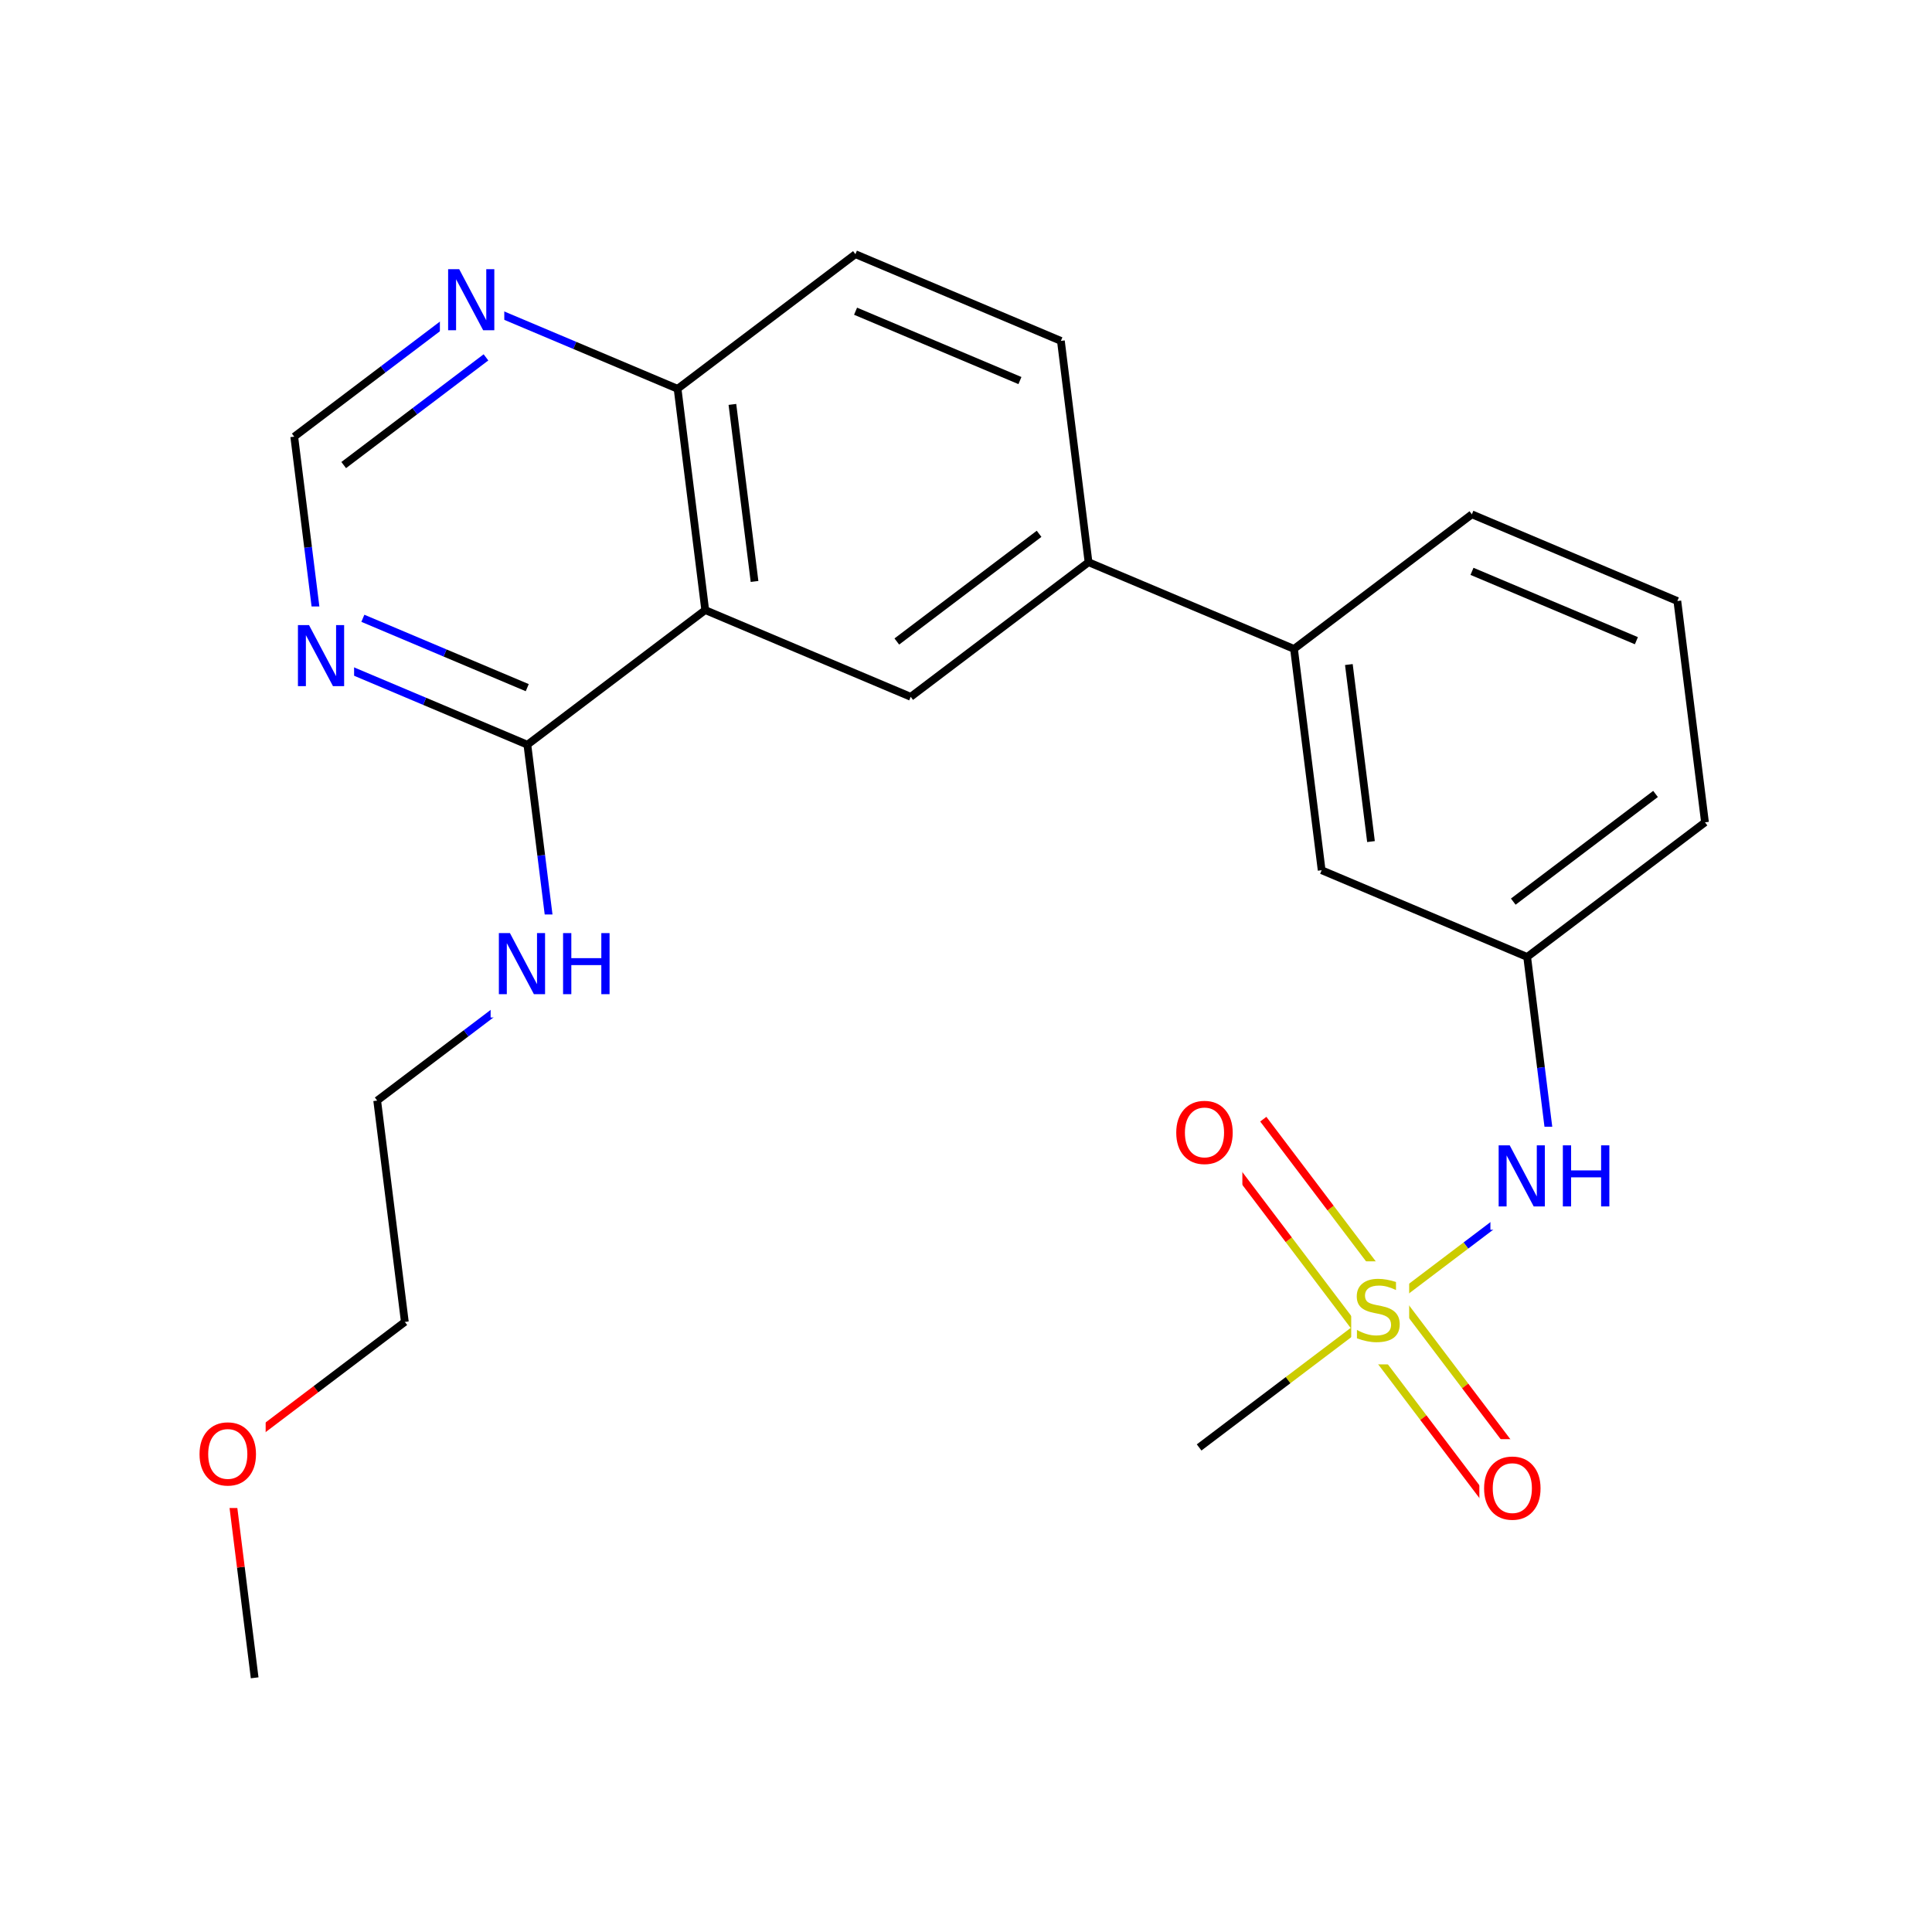 <svg xmlns="http://www.w3.org/2000/svg" xmlns:xlink="http://www.w3.org/1999/xlink" width="300pt" height="300pt" viewBox="0 0 300 300"><defs><symbol overflow="visible"><path d="M.64 2.297v-11.47h6.5v11.47zm.735-.72h5.047V-8.436H1.375zm0 0"/></symbol><symbol overflow="visible" id="a"><path d="M5.125-8.61c-.938 0-1.684.352-2.234 1.047-.542.688-.812 1.633-.812 2.83 0 1.198.27 2.147.813 2.842.55.687 1.297 1.03 2.235 1.03.926 0 1.66-.343 2.203-1.03.55-.696.828-1.645.828-2.844 0-1.196-.277-2.14-.828-2.829-.543-.695-1.277-1.046-2.203-1.046zm0-1.046c1.32 0 2.38.45 3.172 1.344.8.898 1.203 2.09 1.203 3.578 0 1.5-.402 2.7-1.203 3.593C7.504-.255 6.445.186 5.125.186c-1.336 0-2.402-.44-3.203-1.328C1.13-2.036.734-3.235.734-4.735c0-1.49.395-2.68 1.188-3.579.8-.894 1.867-1.343 3.203-1.343zm0 0"/></symbol><symbol overflow="visible" id="b"><path d="M1.28-9.484H3l4.203 7.937v-7.937h1.25V0H6.72L2.515-7.922V0H1.28zm0 0"/></symbol><symbol overflow="visible" id="c"><path d="M1.28-9.484h1.282v3.89H7.22v-3.89H8.5V0H7.22v-4.516H2.562V0H1.28zm0 0"/></symbol><symbol overflow="visible" id="d"><path d="M6.953-9.172v1.25c-.48-.226-.937-.398-1.375-.516-.43-.113-.844-.17-1.25-.17-.7 0-1.242.135-1.625.405-.375.273-.562.656-.562 1.156 0 .418.126.734.376.953.257.21.738.383 1.437.516l.78.156c.947.188 1.65.512 2.11.97.458.46.688 1.073.688 1.843 0 .92-.307 1.618-.92 2.094-.618.47-1.524.704-2.72.704-.45 0-.93-.055-1.437-.157C1.953-.07 1.43-.222.89-.42v-1.312c.52.293 1.032.51 1.532.656.5.148.988.22 1.47.22.737 0 1.303-.142 1.702-.423.394-.29.593-.704.593-1.236 0-.468-.148-.832-.437-1.093-.28-.257-.746-.456-1.39-.593l-.782-.156c-.96-.187-1.652-.484-2.078-.89-.43-.406-.64-.97-.64-1.688 0-.843.288-1.503.874-1.984.594-.488 1.41-.734 2.454-.734.437 0 .882.043 1.343.125.47.085.943.202 1.423.358zm0 0"/></symbol></defs><g><path fill="#fff" d="M0 0h300v300H0z"/><path d="M39.543 260.53l-2.145-17.182" stroke-width="1.2" stroke="#000" stroke-miterlimit="10" fill="none"/><path d="M37.398 243.348l-2.148-17.184M35.25 226.164l13.81-10.45" stroke-width="1.2" stroke="#f00" stroke-miterlimit="10" fill="none"/><path d="M49.06 215.715l13.803-10.45" stroke-width="1.2" stroke="#000" stroke-miterlimit="10" fill="none"/><path d="M30.25 218.164h11v16h-11zm0 0" fill="#fff"/><use xlink:href="#a" x="30.25" y="230.54" fill="#f00"/><path d="M62.863 205.266l-4.293-34.368M58.57 170.898l13.81-10.45" stroke-width="1.2" stroke="#000" stroke-miterlimit="10" fill="none"/><path d="M72.38 160.45L86.183 150M86.184 150l-2.145-17.184" stroke-width="1.2" stroke="#00f" stroke-miterlimit="10" fill="none"/><path d="M84.04 132.816l-2.15-17.18" stroke-width="1.2" stroke="#000" stroke-miterlimit="10" fill="none"/><path d="M76.184 142h20v16h-20zm0 0" fill="#fff"/><g fill="#00f"><use xlink:href="#b" x="76.184" y="154.376"/><use xlink:href="#c" x="86.153" y="154.376"/></g><path d="M81.89 115.637l-15.953-6.735" stroke-width="1.2" stroke="#000" stroke-miterlimit="10" fill="none"/><path d="M65.938 108.902l-15.954-6.73" stroke-width="1.2" stroke="#00f" stroke-miterlimit="10" fill="none"/><path d="M81.87 106.78l-12.765-5.385" stroke-width="1.2" stroke="#000" stroke-miterlimit="10" fill="none"/><path d="M69.105 101.395l-12.76-5.387" stroke-width="1.2" stroke="#00f" stroke-miterlimit="10" fill="none"/><path d="M109.508 94.734L81.89 115.637" stroke-width="1.2" stroke="#000" stroke-miterlimit="10" fill="none"/><path d="M49.984 102.172L47.84 84.988" stroke-width="1.2" stroke="#00f" stroke-miterlimit="10" fill="none"/><path d="M47.84 84.988l-2.15-17.183" stroke-width="1.2" stroke="#000" stroke-miterlimit="10" fill="none"/><path d="M44.984 94.172h10v16h-10zm0 0" fill="#fff"/><use xlink:href="#b" x="44.984" y="106.548" fill="#00f"/><path d="M45.69 67.805l13.81-10.45" stroke-width="1.2" stroke="#000" stroke-miterlimit="10" fill="none"/><path d="M59.5 57.355l13.805-10.45" stroke-width="1.2" stroke="#00f" stroke-miterlimit="10" fill="none"/><path d="M53.37 72.215l11.048-8.363" stroke-width="1.2" stroke="#000" stroke-miterlimit="10" fill="none"/><path d="M64.418 63.852l11.043-8.36M73.305 46.906l15.953 6.73" stroke-width="1.2" stroke="#00f" stroke-miterlimit="10" fill="none"/><path d="M89.258 53.637l15.957 6.734" stroke-width="1.2" stroke="#000" stroke-miterlimit="10" fill="none"/><path d="M68.305 38.906h10v16h-10zm0 0" fill="#fff"/><use xlink:href="#b" x="68.305" y="51.282" fill="#00f"/><path d="M105.215 60.37l4.293 34.364M113.727 62.797l3.437 27.492M132.828 39.47l-27.613 20.9M109.508 94.734l31.906 13.465M141.414 108.2l27.613-20.9M139.258 99.613l22.09-16.722M169.027 87.3l-4.293-34.366M169.027 87.3l31.907 13.462M164.734 52.934L132.828 39.47M158.375 59.094l-25.523-10.77M200.934 100.762l4.293 34.367M209.45 103.19l3.437 27.49M228.55 79.863l-27.616 20.9M205.227 135.13l31.91 13.464M237.137 148.594l27.613-20.903M234.98 140.004l22.09-16.72M237.137 148.594l2.144 17.18" stroke-width="1.2" stroke="#000" stroke-miterlimit="10" fill="none"/><path d="M239.28 165.773l2.15 17.184" stroke-width="1.2" stroke="#00f" stroke-miterlimit="10" fill="none"/><path d="M264.75 127.69l-4.293-34.362M260.457 93.328L228.55 79.863M254.098 99.488l-25.528-10.77" stroke-width="1.2" stroke="#000" stroke-miterlimit="10" fill="none"/><path d="M241.43 182.957l-13.81 10.45" stroke-width="1.2" stroke="#00f" stroke-miterlimit="10" fill="none"/><path d="M227.62 193.406l-13.804 10.453" stroke-width="1.2" stroke="#cc0" stroke-miterlimit="10" fill="none"/><path d="M231.43 174.957h20v16h-20zm0 0" fill="#fff"/><g fill="#00f"><use xlink:href="#b" x="231.43" y="187.333"/><use xlink:href="#c" x="241.399" y="187.333"/></g><path d="M217.063 201.398l-10.45-13.808" stroke-width="1.2" stroke="#cc0" stroke-miterlimit="10" fill="none"/><path d="M206.613 187.59l-10.45-13.805" stroke-width="1.2" stroke="#f00" stroke-miterlimit="10" fill="none"/><path d="M210.566 206.316l-10.45-13.808" stroke-width="1.2" stroke="#cc0" stroke-miterlimit="10" fill="none"/><path d="M200.117 192.508l-10.453-13.805" stroke-width="1.2" stroke="#f00" stroke-miterlimit="10" fill="none"/><path d="M210.566 206.316l10.45 13.81" stroke-width="1.2" stroke="#cc0" stroke-miterlimit="10" fill="none"/><path d="M221.016 220.125l10.45 13.805" stroke-width="1.2" stroke="#f00" stroke-miterlimit="10" fill="none"/><path d="M217.063 201.398l10.45 13.81" stroke-width="1.2" stroke="#cc0" stroke-miterlimit="10" fill="none"/><path d="M227.512 215.207l10.453 13.805" stroke-width="1.2" stroke="#f00" stroke-miterlimit="10" fill="none"/><path d="M213.816 203.86l-13.808 10.45" stroke-width="1.2" stroke="#cc0" stroke-miterlimit="10" fill="none"/><path d="M200.008 214.31l-13.81 10.448" stroke-width="1.2" stroke="#000" stroke-miterlimit="10" fill="none"/><path d="M209.816 195.86h9v16h-9zm0 0" fill="#fff"/><use xlink:href="#d" x="209.816" y="208.235" fill="#cc0"/><path d="M181.914 168.242h11v16h-11zm0 0" fill="#fff"/><use xlink:href="#a" x="181.914" y="180.618" fill="#f00"/><path d="M229.715 223.473h11v16h-11zm0 0" fill="#fff"/><use xlink:href="#a" x="229.715" y="235.849" fill="#f00"/></g></svg>